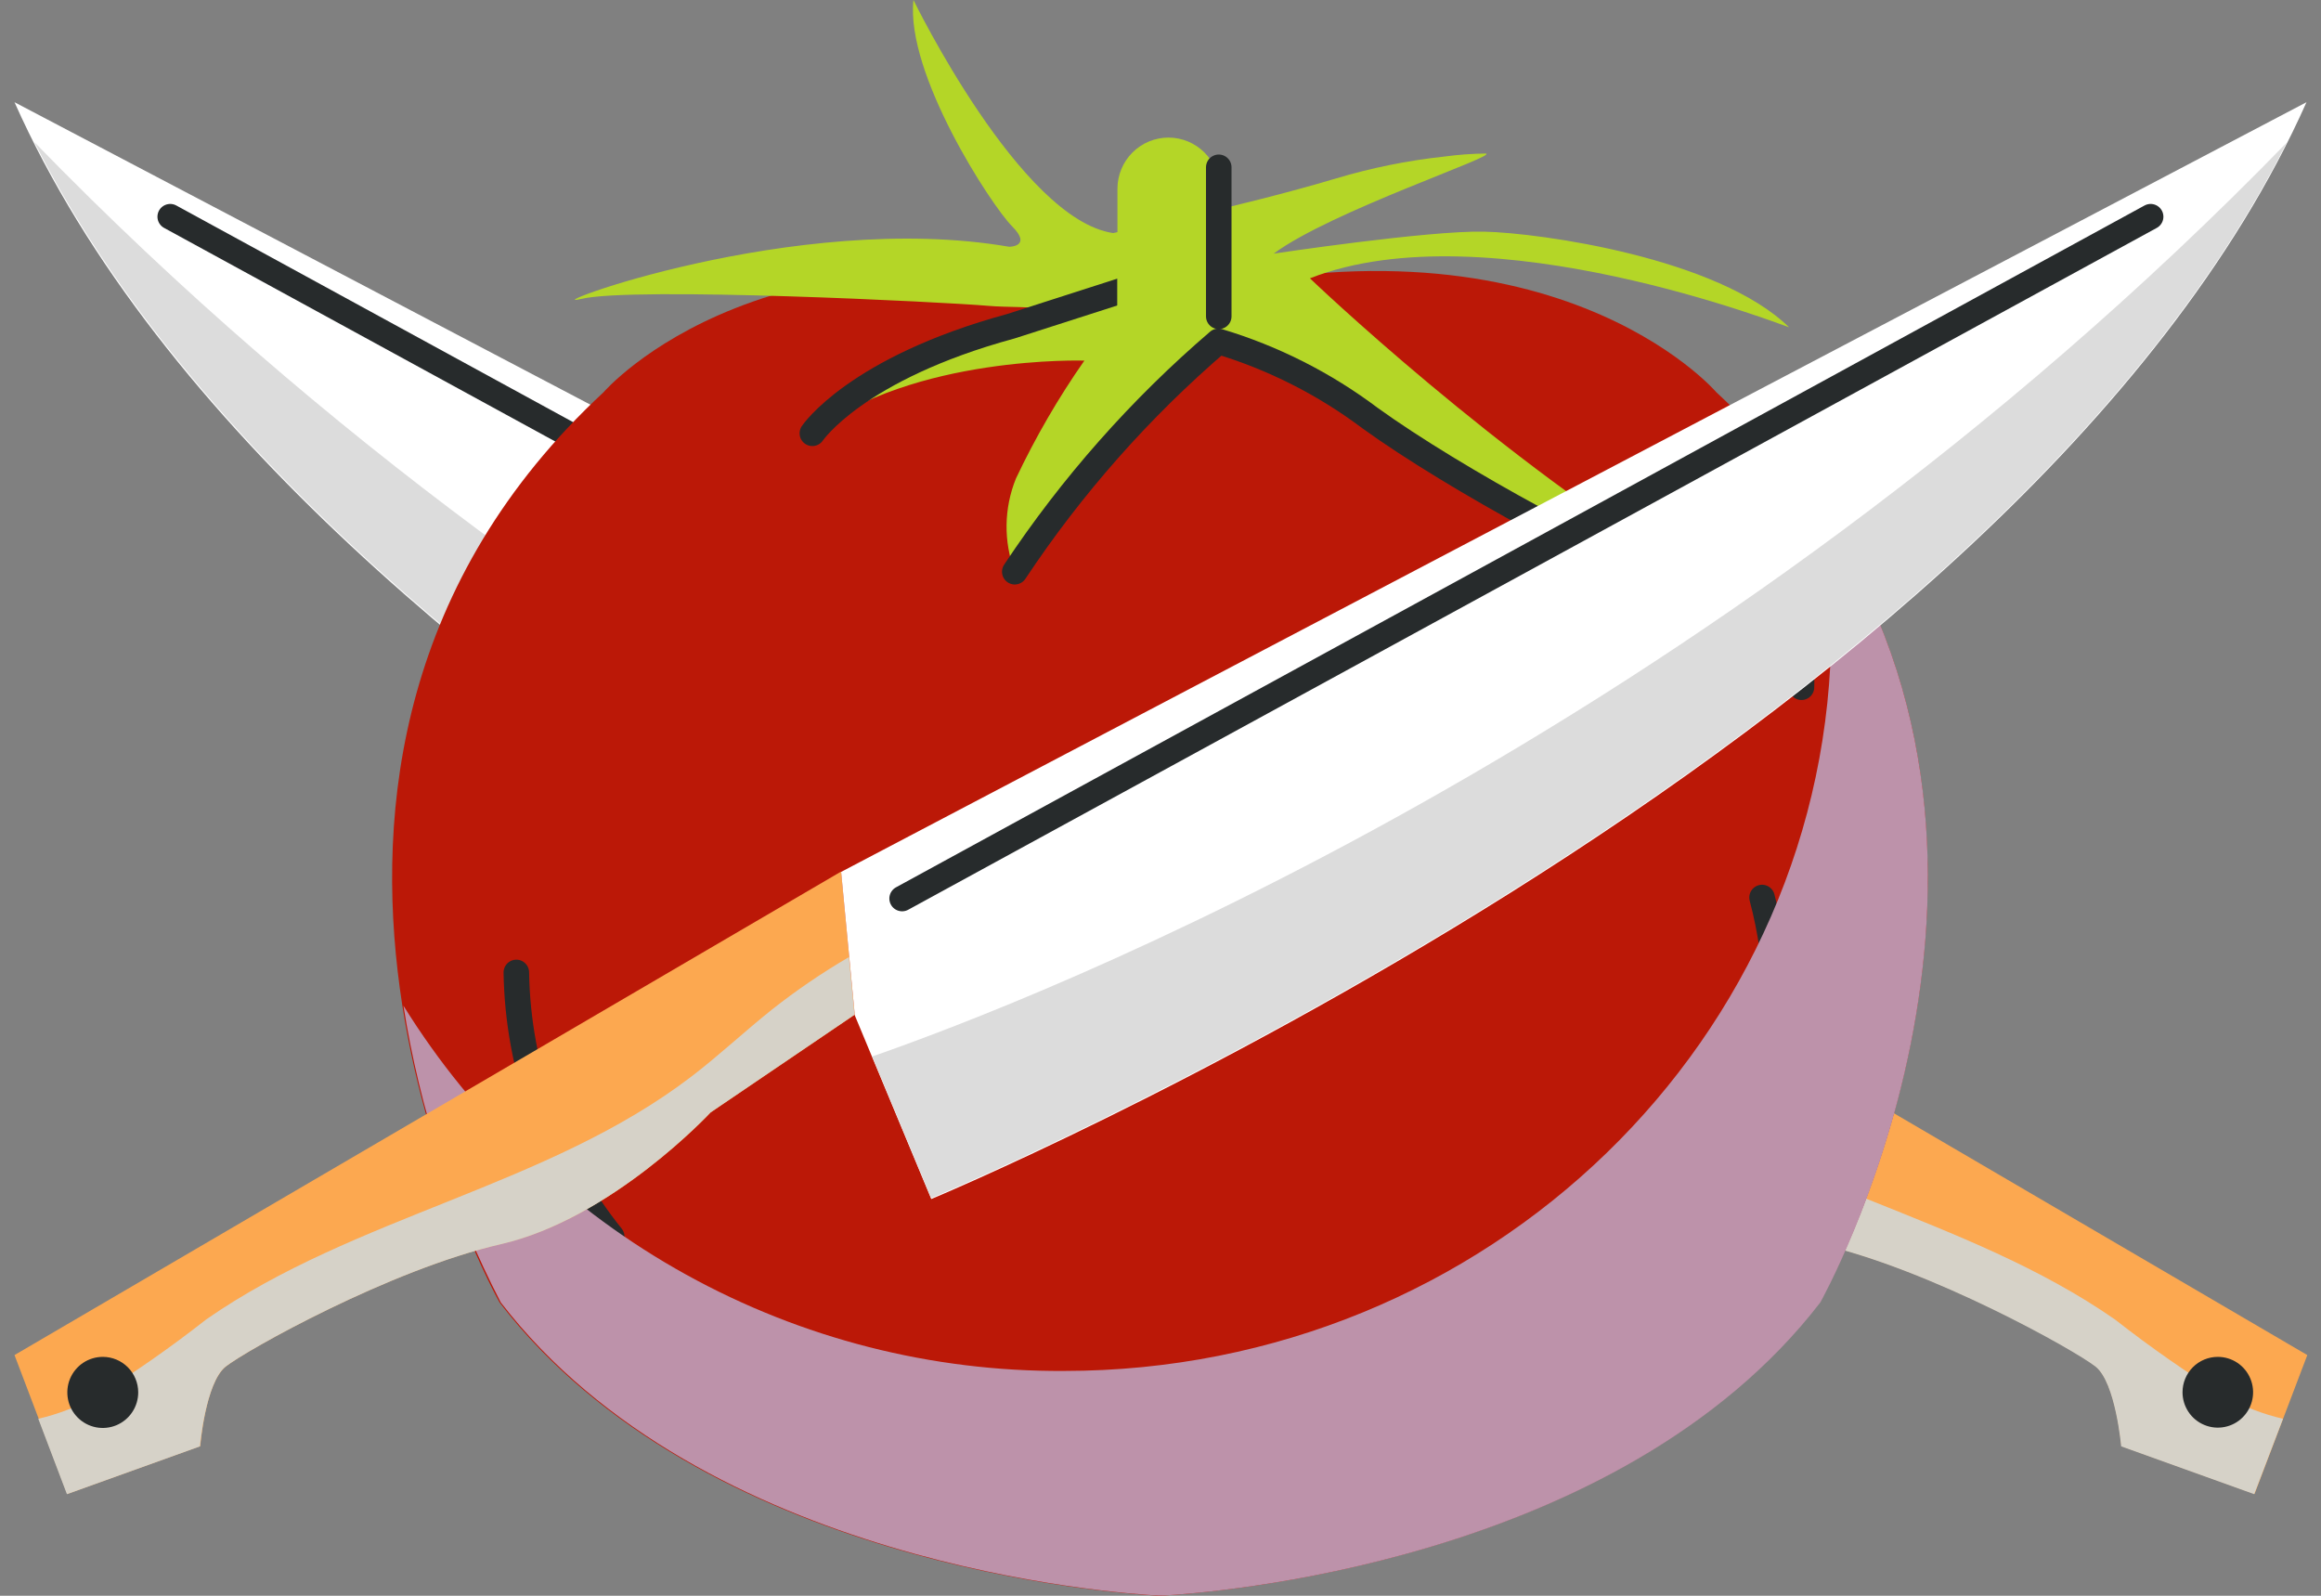 <svg width="80" height="55" viewBox="0 0 80 55" fill="none" xmlns="http://www.w3.org/2000/svg">
<rect x="0" y="0" width="80" height="55" fill="#808080" stroke="none"/>
<path d="M50.57 34.968L55.529 38.336C55.529 38.336 58.926 41.99 62.756 42.874C66.586 43.759 71.55 46.528 72.241 47.094C72.931 47.66 73.123 49.841 73.123 49.841L77.709 51.49L79.528 46.704L51.036 30.039L50.57 34.968Z" fill="#FCA850"/>
<g style="mix-blend-mode:multiply">
<path d="M53.392 34.795C54.329 35.542 55.211 36.367 56.165 37.097C61.134 40.9 67.759 41.9 72.898 45.477C74.127 46.439 75.407 47.332 76.734 48.152C77.349 48.489 78.007 48.74 78.69 48.9L77.698 51.498L73.112 49.85C73.112 49.85 72.92 47.652 72.23 47.103C71.539 46.553 66.575 43.762 62.745 42.883C58.915 42.004 55.502 38.334 55.502 38.334L50.57 34.966L50.757 32.977C51.677 33.52 52.558 34.127 53.392 34.795Z" fill="#D6D2C8"/>
</g>
<path d="M46.706 39.28L34.898 33.23" stroke="#272B2C" stroke-width="0.88" stroke-linecap="round" stroke-linejoin="round"/>
<path d="M51.013 30.051L50.542 34.996L47.901 41.326C47.901 41.326 10.396 25.732 0.5 3.523L51.013 30.051Z" fill="white"/>
<path d="M48.907 30.969L5.867 7.469" stroke="#272B2C" stroke-width="0.88" stroke-linecap="round" stroke-linejoin="round"/>
<path d="M49.947 36.413L47.909 41.298C47.909 41.298 12.004 26.369 1.188 4.902C21.285 25.589 44.424 34.496 49.947 36.413Z" fill="#DCDCDC"/>
<path d="M75.227 47.985C75.227 48.227 75.298 48.462 75.432 48.663C75.565 48.864 75.755 49.02 75.978 49.112C76.2 49.205 76.444 49.229 76.68 49.182C76.916 49.135 77.133 49.019 77.303 48.848C77.473 48.677 77.589 48.46 77.636 48.223C77.683 47.987 77.659 47.742 77.567 47.519C77.475 47.296 77.319 47.105 77.119 46.971C76.919 46.837 76.683 46.766 76.443 46.766C76.12 46.766 75.811 46.894 75.583 47.123C75.355 47.352 75.227 47.662 75.227 47.985Z" fill="#272B2C"/>
<path d="M59.158 13.518C59.158 13.518 53.427 6.826 39.981 10.381C26.551 6.826 20.804 13.518 20.804 13.518C6.853 26.463 17.22 44.892 17.22 44.892C24.19 53.941 38.441 54.919 39.904 54.996H40.025C41.488 54.919 55.739 53.941 62.709 44.892C62.742 44.892 73.109 26.463 59.158 13.518Z" fill="#BB1807"/>
<path d="M60.734 30.934C61.339 33.216 61.398 35.609 60.906 37.919C60.415 40.228 59.387 42.389 57.906 44.225" stroke="#272B2C" stroke-width="0.88" stroke-linecap="round" stroke-linejoin="round"/>
<path d="M61.43 20.676C61.501 20.676 61.561 20.736 61.589 20.808C61.954 21.722 62.126 22.702 62.093 23.687" stroke="#272B2C" stroke-width="0.88" stroke-linecap="round" stroke-linejoin="round"/>
<path d="M17.797 33.516C17.849 36.833 19.007 40.038 21.084 42.62" stroke="#272B2C" stroke-width="0.88" stroke-linecap="round" stroke-linejoin="round"/>
<g style="mix-blend-mode:multiply">
<path d="M62.831 17.801C63.022 19.061 63.119 20.334 63.121 21.608C63.121 35.768 51.28 47.251 36.673 47.251C32.121 47.279 27.639 46.137 23.653 43.933C19.667 41.73 16.312 38.538 13.906 34.663C14.467 38.231 15.6 41.684 17.26 44.889C24.229 53.938 38.481 54.916 39.938 54.993H40.064C41.522 54.916 55.773 53.938 62.743 44.889C62.743 44.889 71.022 30.174 62.831 17.801Z" fill="#BD92AA"/>
</g>
<path d="M45.151 9.593C45.151 9.593 51.654 15.83 58.487 19.94C58.487 19.94 59.583 20.835 58.958 20.648C58.334 20.462 52.032 17.626 50.148 16.396C48.263 15.165 42.844 11.055 41.71 11.956C40.575 12.857 36.389 17.011 34.976 19.703C34.585 18.665 34.601 17.517 35.019 16.489C35.69 15.072 36.478 13.713 37.376 12.429C37.376 12.429 31.485 12.236 28 14.934C28 14.934 28.894 13.181 33.277 11.764C37.66 10.346 35.469 10.665 34.033 10.539C32.598 10.412 21.825 9.874 20.039 10.302C18.253 10.731 27.387 7.231 34.784 8.505C34.784 8.505 35.589 8.505 34.882 7.797C34.176 7.088 31.206 2.549 31.485 0C31.485 0 35.162 7.56 38.367 8.033C38.367 8.033 42.685 7.154 46.038 6.154C47.26 5.787 48.513 5.533 49.781 5.396C50.253 5.332 50.729 5.297 51.205 5.291C51.726 5.341 45.879 7.275 43.901 8.742C43.901 8.742 49.227 7.94 51.156 7.984C53.084 8.027 59.216 8.885 61.665 11.28C61.643 11.291 51.276 7.181 45.151 9.593Z" fill="#B4D627"/>
<path d="M57.59 20.007C55.946 19.672 50.099 16.491 47.228 14.414C45.653 13.229 43.882 12.332 41.995 11.766C39.302 14.075 36.94 16.747 34.977 19.705" stroke="#272B2C" stroke-width="0.88" stroke-linecap="round" stroke-linejoin="round"/>
<path d="M28 14.934C28 14.934 29.496 12.698 34.849 11.242L38.717 10" stroke="#272B2C" stroke-width="0.88" stroke-linecap="round" stroke-linejoin="round"/>
<path d="M42.011 10.902H38.516V6.506C38.516 6.274 38.561 6.045 38.65 5.831C38.738 5.617 38.867 5.423 39.031 5.259C39.194 5.095 39.388 4.965 39.601 4.876C39.815 4.788 40.044 4.742 40.275 4.742C40.741 4.742 41.188 4.928 41.518 5.259C41.848 5.59 42.033 6.038 42.033 6.506L42.011 10.902Z" fill="#B4D627"/>
<g style="mix-blend-mode:multiply">
<path d="M42.011 7.715V10.902H38.516V8.984C39.158 9.006 39.797 8.896 40.395 8.66C40.971 8.414 41.514 8.096 42.011 7.715Z" fill="#B4D627"/>
</g>
<path d="M42.008 10.903V5.766" stroke="#272B2C" stroke-width="0.88" stroke-linecap="round" stroke-linejoin="round"/>
<path d="M29.463 34.968L24.499 38.336C24.499 38.336 21.108 41.99 17.272 42.874C13.437 43.759 8.505 46.528 7.787 47.094C7.07 47.66 6.905 49.841 6.905 49.841L2.319 51.49L0.5 46.704L28.992 30.039L29.463 34.968Z" fill="#FCA850"/>
<g style="mix-blend-mode:multiply">
<path d="M26.607 34.796C25.67 35.543 24.794 36.367 23.84 37.098C18.87 40.9 12.241 41.9 7.106 45.477C5.879 46.441 4.598 47.334 3.271 48.153C2.658 48.49 2.001 48.741 1.32 48.9L2.307 51.499L6.893 49.851C6.893 49.851 7.085 47.653 7.775 47.104C8.465 46.554 13.43 43.763 17.259 42.884C21.09 42.005 24.487 38.345 24.487 38.345L29.451 34.977L29.259 32.988C28.334 33.528 27.448 34.132 26.607 34.796Z" fill="#D6D2C8"/>
</g>
<path d="M33.297 39.28L45.11 33.23" stroke="#272B2C" stroke-width="0.88" stroke-linecap="round" stroke-linejoin="round"/>
<path d="M28.992 30.051L29.463 34.996L32.099 41.326C32.099 41.326 69.605 25.732 79.5 3.523L28.992 30.051Z" fill="white"/>
<path d="M31.094 30.969L74.128 7.469" stroke="#272B2C" stroke-width="0.88" stroke-linecap="round" stroke-linejoin="round"/>
<path d="M30.062 36.413L32.095 41.297C32.095 41.297 68.001 26.369 78.817 4.918C58.719 25.588 35.586 34.495 30.062 36.413Z" fill="#DCDCDC"/>
<path d="M4.764 47.985C4.765 48.228 4.694 48.466 4.56 48.668C4.427 48.87 4.236 49.028 4.012 49.122C3.789 49.215 3.543 49.24 3.305 49.193C3.068 49.146 2.849 49.029 2.678 48.857C2.507 48.686 2.39 48.467 2.344 48.229C2.297 47.99 2.321 47.744 2.414 47.52C2.508 47.295 2.665 47.104 2.867 46.97C3.069 46.836 3.306 46.765 3.548 46.766C3.87 46.767 4.178 46.896 4.406 47.124C4.634 47.353 4.763 47.662 4.764 47.985Z" fill="#272B2C"/>
</svg>
